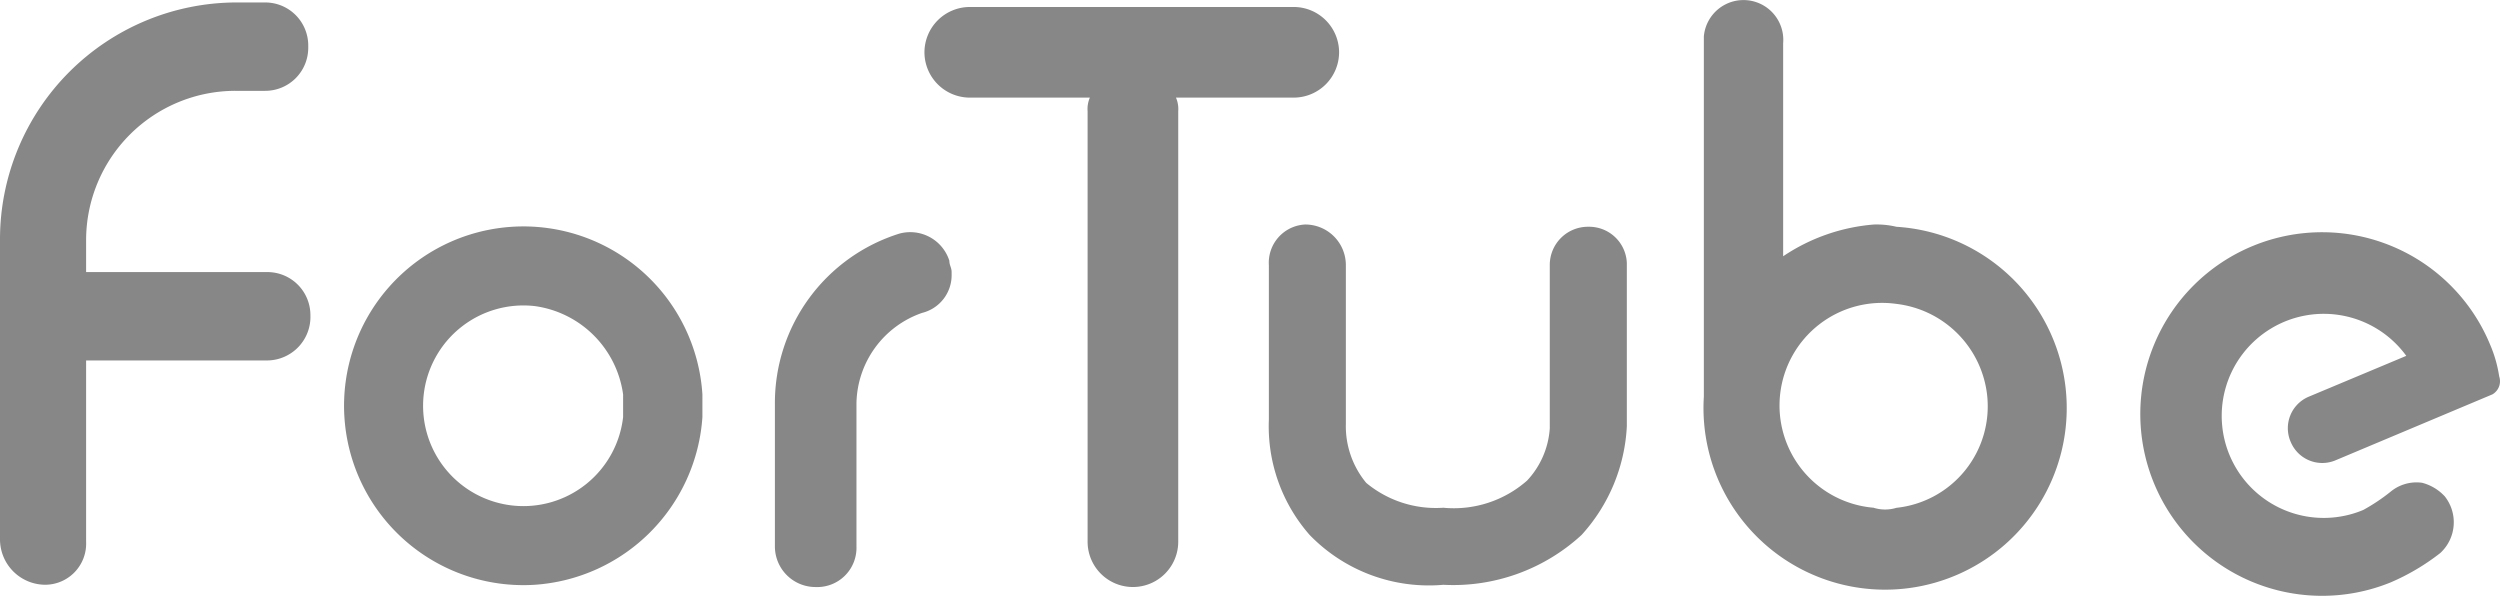 <svg xmlns="http://www.w3.org/2000/svg" width="100.568" height="24" viewBox="0 0 100.568 24">
  <defs>
    <style>
      .cls-1 {
        fill: #878787;
      }
    </style>
  </defs>
  <g id="Fortube" transform="translate(0 0.109)">
    <g id="图层_1-2" transform="translate(0 -0.11)">
      <path id="路径_114" data-name="路径 114" class="cls-1" d="M22.855,24.3A7.215,7.215,0,1,1,29.6,16.643v.911A7.253,7.253,0,0,1,22.855,24.3Zm0-11.211a4.036,4.036,0,1,0,3.555,4.466v-.911a4.157,4.157,0,0,0-3.555-3.555Z" transform="translate(-1.344 -0.775)"/>
      <path id="路径_115" data-name="路径 115" class="cls-1" d="M35.841,24.412h0A1.634,1.634,0,0,1,34.2,22.771V17.029a7.138,7.138,0,0,1,5.013-6.836,1.652,1.652,0,0,1,2.005,1.094c0,.182.091.273.091.456v.091a1.562,1.562,0,0,1-1.185,1.549,3.92,3.92,0,0,0-2.643,3.646v5.742a1.579,1.579,0,0,1-1.641,1.641Z" transform="translate(-3.028 -0.796)"/>
      <path id="路径_116" data-name="路径 116" class="cls-1" d="M82.034,8.923A7.632,7.632,0,0,0,78.388,10.2V1.631a1.6,1.6,0,1,0-3.19-.273V15.485h0v.365a7.306,7.306,0,1,0,7.747-6.836,3.419,3.419,0,0,0-.911-.091Zm0,11.393a4.127,4.127,0,1,1,.911-8.2,4.163,4.163,0,0,1,3.646,3.646,4.107,4.107,0,0,1-3.646,4.557,1.545,1.545,0,0,1-.911,0Z" transform="translate(-6.657 0.11)"/>
      <path id="路径_117" data-name="路径 117" class="cls-1" d="M68.851,9.891h0A1.536,1.536,0,0,0,67.3,11.441V18a3.4,3.4,0,0,1-.911,2.1,4.46,4.46,0,0,1-3.372,1.094,4.383,4.383,0,0,1-3.1-1,3.57,3.57,0,0,1-.82-2.37v-6.38A1.634,1.634,0,0,0,57.457,9.8,1.54,1.54,0,0,0,56,11.441v6.2a6.621,6.621,0,0,0,1.641,4.648,6.677,6.677,0,0,0,5.378,2.005,7.628,7.628,0,0,0,5.56-2.005A7.009,7.009,0,0,0,70.4,17.912V11.349A1.519,1.519,0,0,0,68.851,9.891Z" transform="translate(-4.957 -0.768)"/>
      <path id="路径_118" data-name="路径 118" class="cls-1" d="M55.657,3.846A1.828,1.828,0,0,0,57.48,2.023h0A1.828,1.828,0,0,0,55.657.2H42.623A1.828,1.828,0,0,0,40.8,2.023h0a1.828,1.828,0,0,0,1.823,1.823h4.831a1.156,1.156,0,0,0-.091.547V21.71a1.823,1.823,0,0,0,3.646,0V4.393a1.156,1.156,0,0,0-.091-.547Z" transform="translate(-3.612 0.082)"/>
      <path id="路径_119" data-name="路径 119" class="cls-1" d="M108.9,15.94h0a5.224,5.224,0,0,0-.365-1.276,7.313,7.313,0,1,0-4.01,9.57,8.932,8.932,0,0,0,2.005-1.185,1.68,1.68,0,0,0,.182-2.279,1.891,1.891,0,0,0-.911-.547h0a1.633,1.633,0,0,0-1.276.365,7.6,7.6,0,0,1-1.094.729,4.105,4.105,0,1,1,1.732-6.2l-3.919,1.641a1.374,1.374,0,0,0-.729,1.823h0a1.374,1.374,0,0,0,1.823.729h0l6.289-2.643A.611.611,0,0,0,108.9,15.94Z" transform="translate(-8.365 -0.801)"/>
      <path id="路径_120" data-name="路径 120" class="cls-1" d="M1.823,23.424h0A1.828,1.828,0,0,1,0,21.6V9.479A9.531,9.531,0,0,1,9.479,0h1.185A1.731,1.731,0,0,1,12.4,1.732v.091h0a1.731,1.731,0,0,1-1.732,1.732H9.479A6.01,6.01,0,0,0,3.464,9.57V21.693A1.654,1.654,0,0,1,1.823,23.424Z" transform="translate(0 0.1)"/>
      <path id="路径_121" data-name="路径 121" class="cls-1" d="M10.932,15.455H2V11.9h8.932a1.731,1.731,0,0,1,1.732,1.732h0a1.752,1.752,0,0,1-1.732,1.823Z" transform="translate(-0.177 -0.954)"/>
    </g>
  </g>
</svg>
